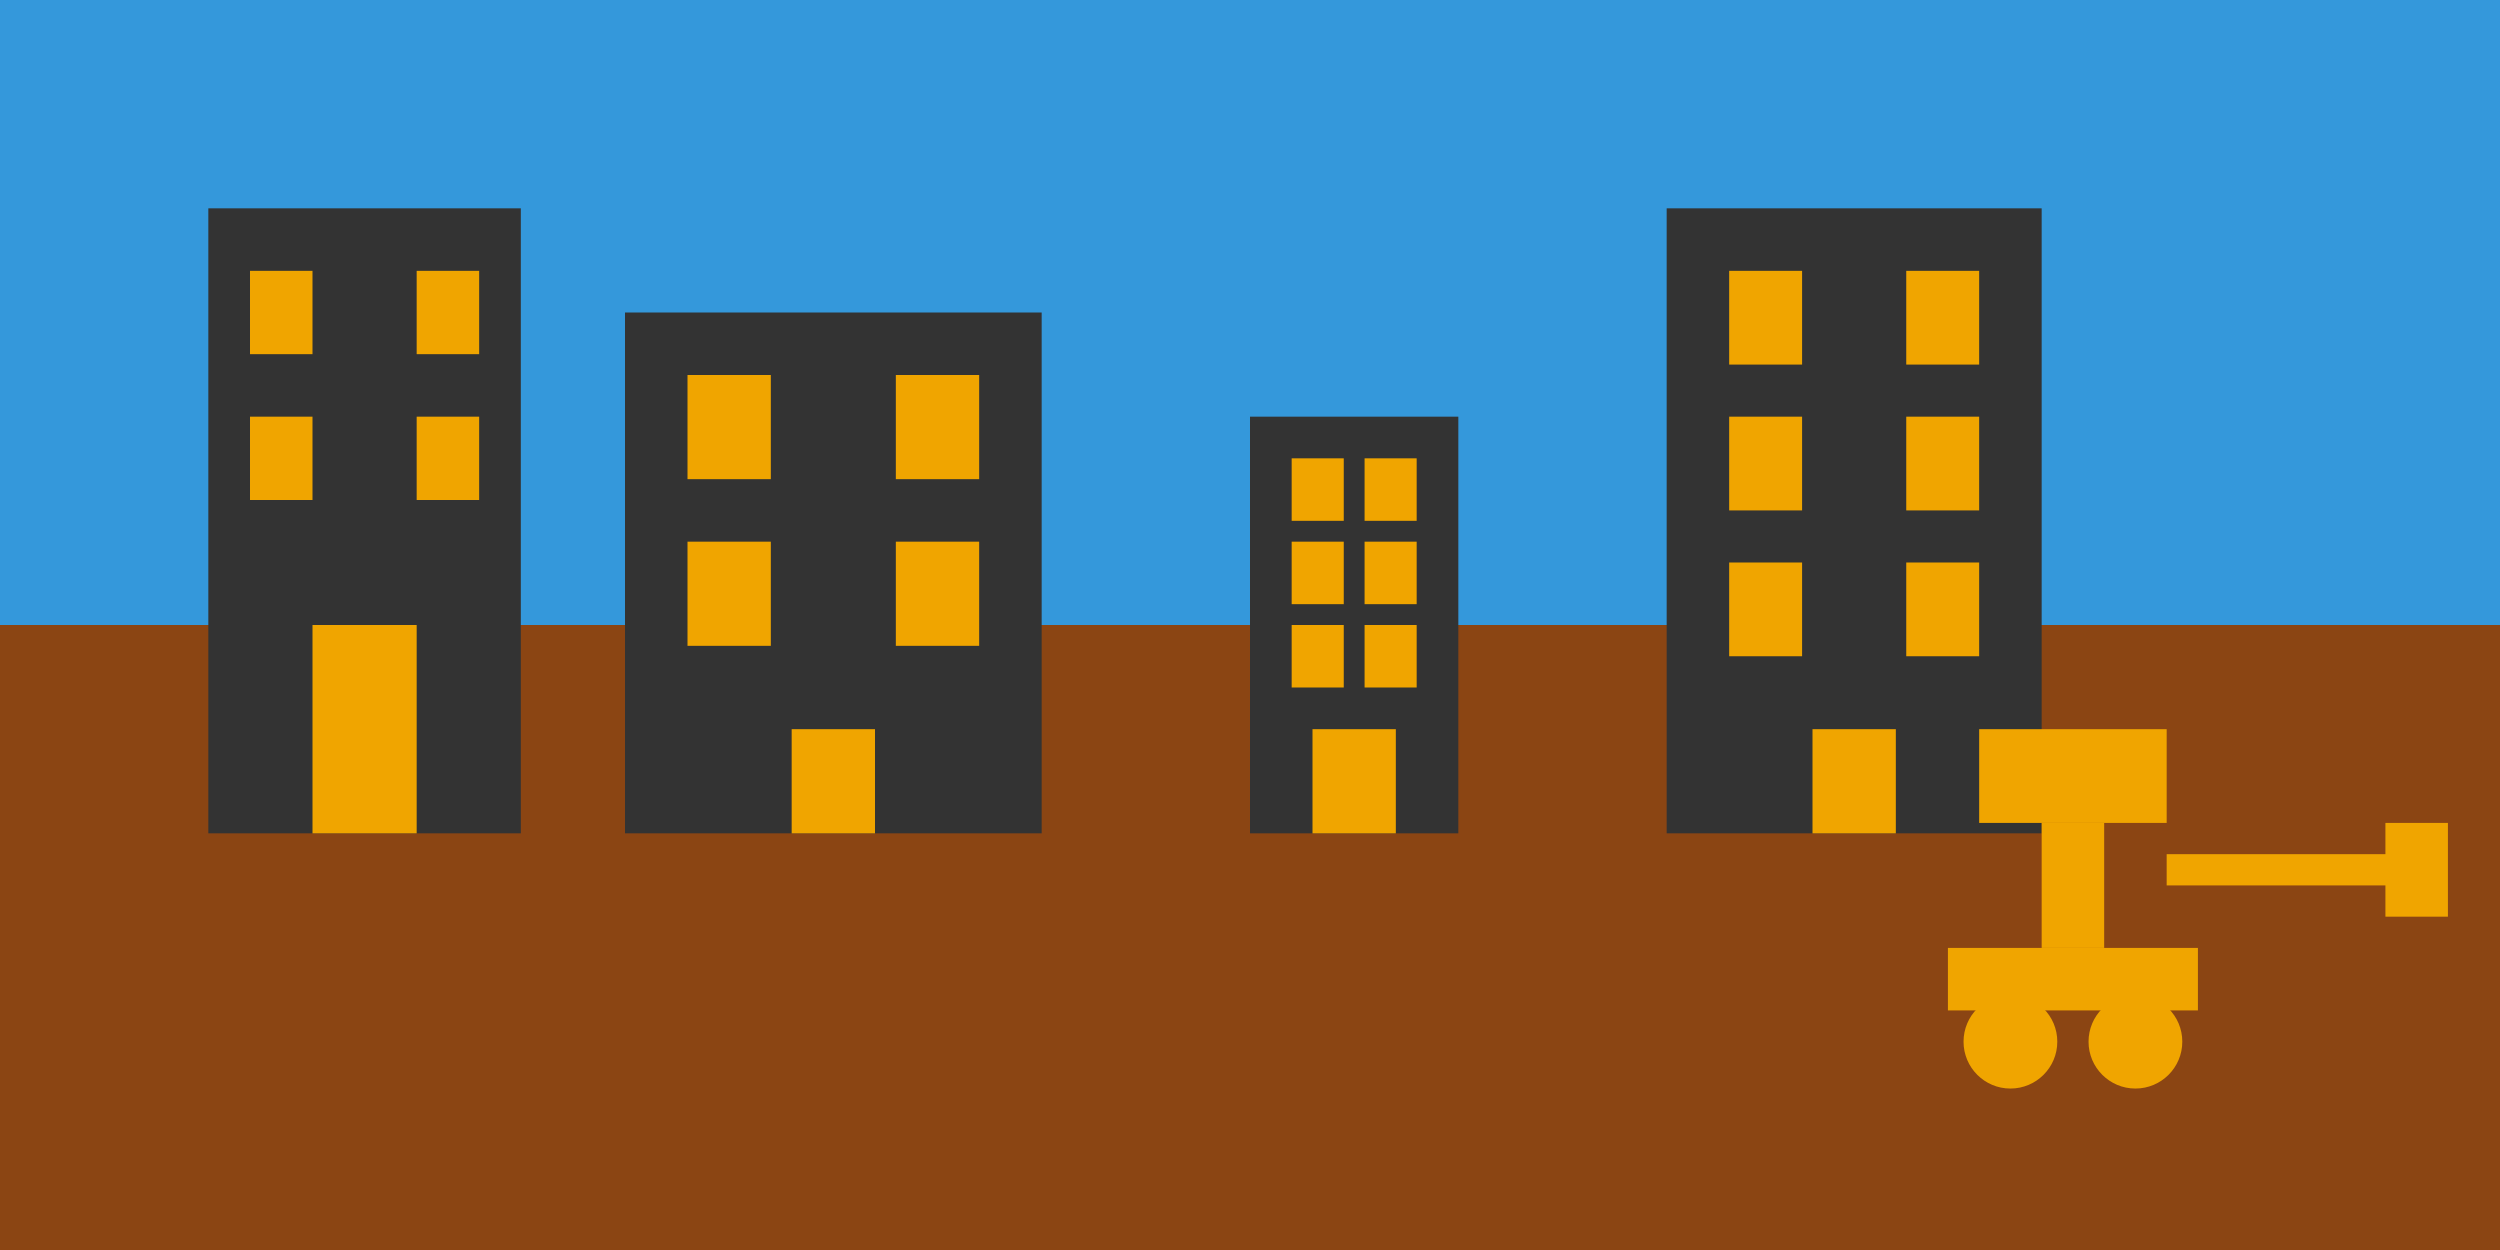 <?xml version="1.0" encoding="UTF-8" standalone="no"?>
<svg xmlns="http://www.w3.org/2000/svg" width="1200" height="600" viewBox="0 0 1200 600">
  <style>
    .sky{fill:#3498db;}
    .ground{fill:#8B4513;}
    .excavator{fill:#F0A500;}
    .building{fill:#333333;}
    .window{fill:#F0A500;}
  </style>
  
  <!-- Background -->
  <rect x="0" y="0" width="1200" height="600" fill="#f4f4f4"/>
  
  <!-- Sky -->
  <rect x="0" y="0" width="1200" height="300" class="sky"/>
  
  <!-- Ground -->
  <rect x="0" y="300" width="1200" height="300" class="ground"/>
  
  <!-- Buildings in Background -->
  <rect x="100" y="100" width="150" height="300" class="building"/>
  <rect x="120" y="130" width="30" height="40" class="window"/>
  <rect x="200" y="130" width="30" height="40" class="window"/>
  <rect x="120" y="200" width="30" height="40" class="window"/>
  <rect x="200" y="200" width="30" height="40" class="window"/>
  <rect x="150" y="300" width="50" height="100" class="window"/>
  
  <rect x="300" y="150" width="200" height="250" class="building"/>
  <rect x="330" y="180" width="40" height="50" class="window"/>
  <rect x="430" y="180" width="40" height="50" class="window"/>
  <rect x="330" y="260" width="40" height="50" class="window"/>
  <rect x="430" y="260" width="40" height="50" class="window"/>
  <rect x="380" y="350" width="40" height="50" class="window"/>
  
  <rect x="600" y="200" width="100" height="200" class="building"/>
  <rect x="620" y="220" width="25" height="30" class="window"/>
  <rect x="655" y="220" width="25" height="30" class="window"/>
  <rect x="620" y="260" width="25" height="30" class="window"/>
  <rect x="655" y="260" width="25" height="30" class="window"/>
  <rect x="620" y="300" width="25" height="30" class="window"/>
  <rect x="655" y="300" width="25" height="30" class="window"/>
  <rect x="630" y="350" width="40" height="50" class="window"/>
  
  <rect x="800" y="100" width="180" height="300" class="building"/>
  <rect x="830" y="130" width="35" height="45" class="window"/>
  <rect x="915" y="130" width="35" height="45" class="window"/>
  <rect x="830" y="200" width="35" height="45" class="window"/>
  <rect x="915" y="200" width="35" height="45" class="window"/>
  <rect x="830" y="270" width="35" height="45" class="window"/>
  <rect x="915" y="270" width="35" height="45" class="window"/>
  <rect x="870" y="350" width="40" height="50" class="window"/>
  
  <!-- Excavator -->
  <g class="excavator" transform="translate(950, 350) scale(1.5)">
    <rect x="0" y="0" width="60" height="30"/>
    <rect x="20" y="30" width="20" height="40"/>
    <rect x="-10" y="70" width="80" height="20"/>
    <circle cx="10" cy="100" r="15"/>
    <circle cx="50" cy="100" r="15"/>
    <rect x="60" y="40" width="80" height="10"/>
    <rect x="130" y="30" width="20" height="30"/>
  </g>
</svg>
